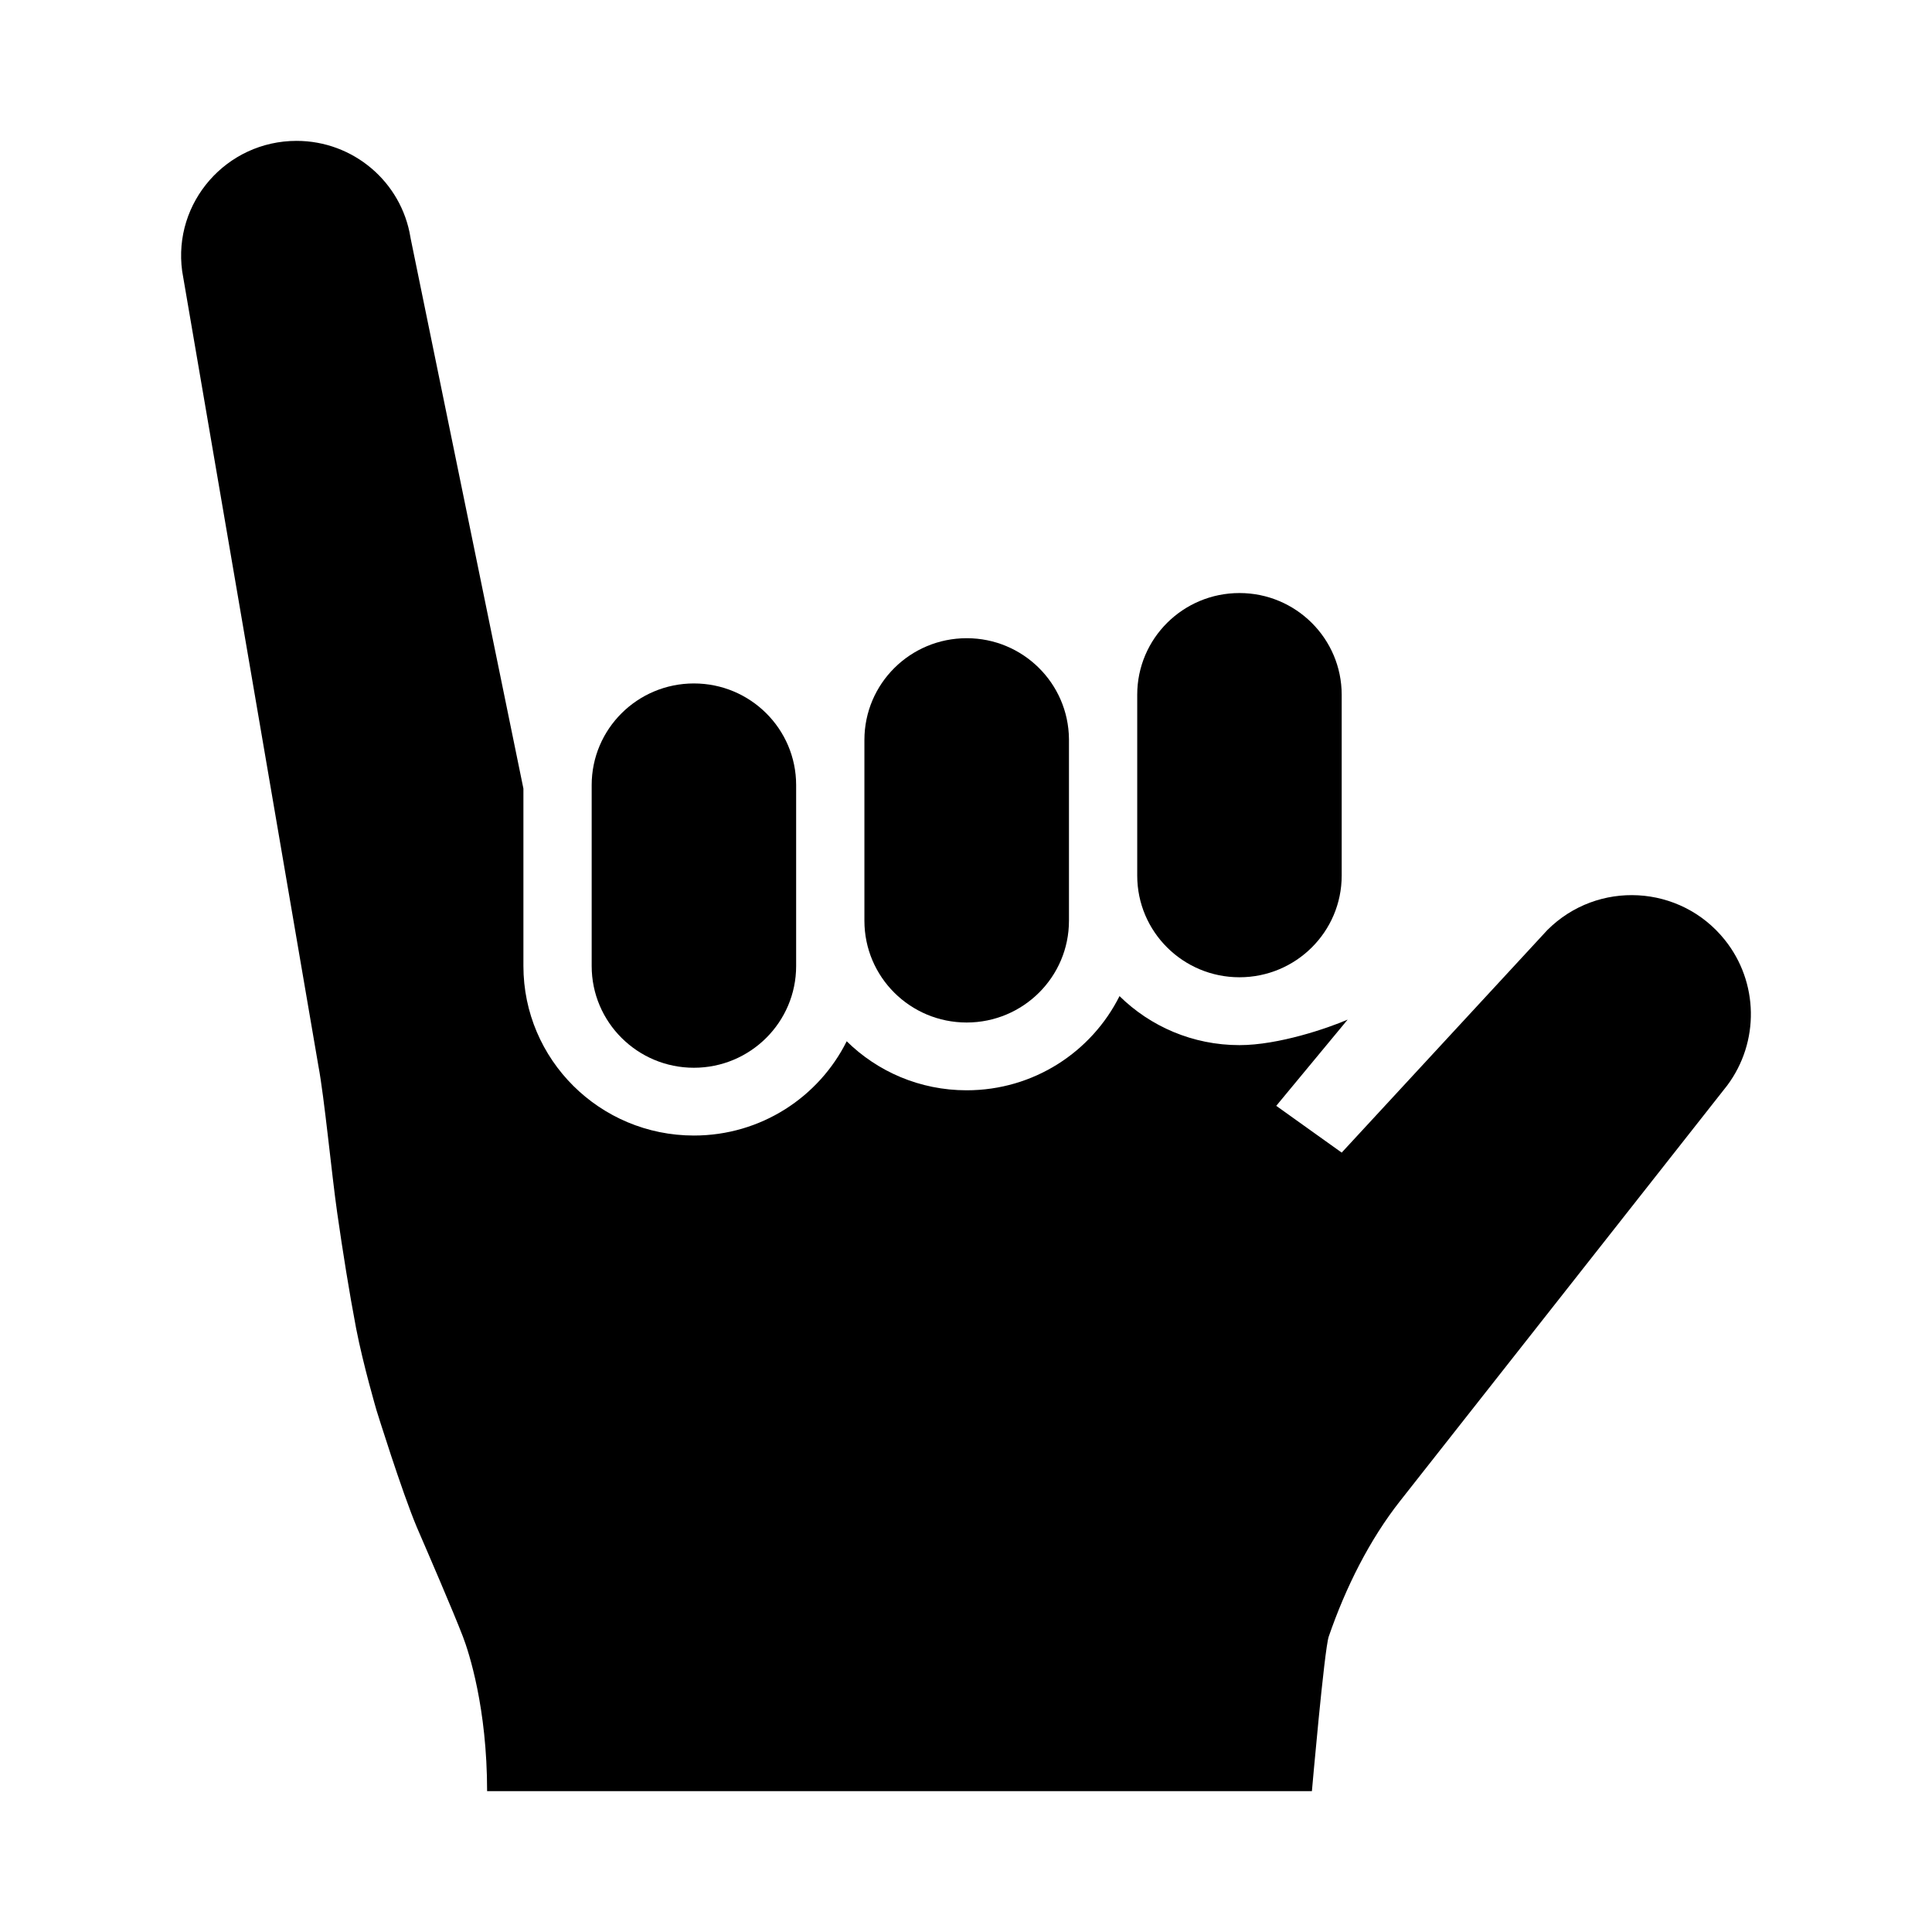 <svg width="24" height="24" viewBox="0 0 24 24" xmlns="http://www.w3.org/2000/svg">
    <path d="M2.263 3.369L3.955 13.24C4.03 13.637 4.12 14.587 4.189 15.067C4.258 15.549 4.339 16.056 4.424 16.502C4.512 16.956 4.678 17.522 4.678 17.522C4.678 17.522 4.99 18.526 5.179 18.974C5.309 19.274 5.634 20.027 5.751 20.332C5.825 20.525 6.051 21.217 6.051 22.25H16.297C16.297 22.25 16.451 20.491 16.506 20.33C16.717 19.718 17.012 19.129 17.393 18.645L21.456 13.484C21.859 12.944 21.847 12.2 21.425 11.674C20.873 10.986 19.846 10.93 19.222 11.553L16.667 14.318L15.854 13.737L16.741 12.666C16.496 12.772 15.883 12.983 15.397 12.983C14.816 12.983 14.289 12.75 13.907 12.374C13.56 13.067 12.841 13.544 12.008 13.544C11.427 13.544 10.901 13.312 10.518 12.935C10.172 13.629 9.452 14.106 8.62 14.106C7.45 14.106 6.502 13.163 6.502 12V9.796L5.102 2.966C5.101 2.961 5.1 2.955 5.099 2.949C4.987 2.258 4.387 1.75 3.684 1.75C2.815 1.75 2.146 2.513 2.263 3.369Z"/>
    <path d="M9.89 9.753C9.89 9.055 9.321 8.49 8.62 8.49C7.919 8.49 7.35 9.055 7.35 9.753V12C7.35 12.698 7.919 13.264 8.62 13.264C9.321 13.264 9.89 12.698 9.89 12V9.753Z"/>
    <path d="M10.738 11.438C10.738 12.137 11.307 12.702 12.008 12.702C12.71 12.702 13.279 12.136 13.279 11.438L13.279 9.18C13.272 8.487 12.706 7.928 12.009 7.928C11.307 7.928 10.738 8.493 10.738 9.192V11.438Z"/>
    <path d="M14.127 10.877C14.127 11.575 14.696 12.14 15.397 12.14C16.098 12.14 16.667 11.575 16.667 10.877L16.667 8.631C16.667 7.933 16.098 7.367 15.397 7.367C14.696 7.367 14.127 7.932 14.127 8.63L14.127 9.199L14.127 10.877Z"/>
</svg>
